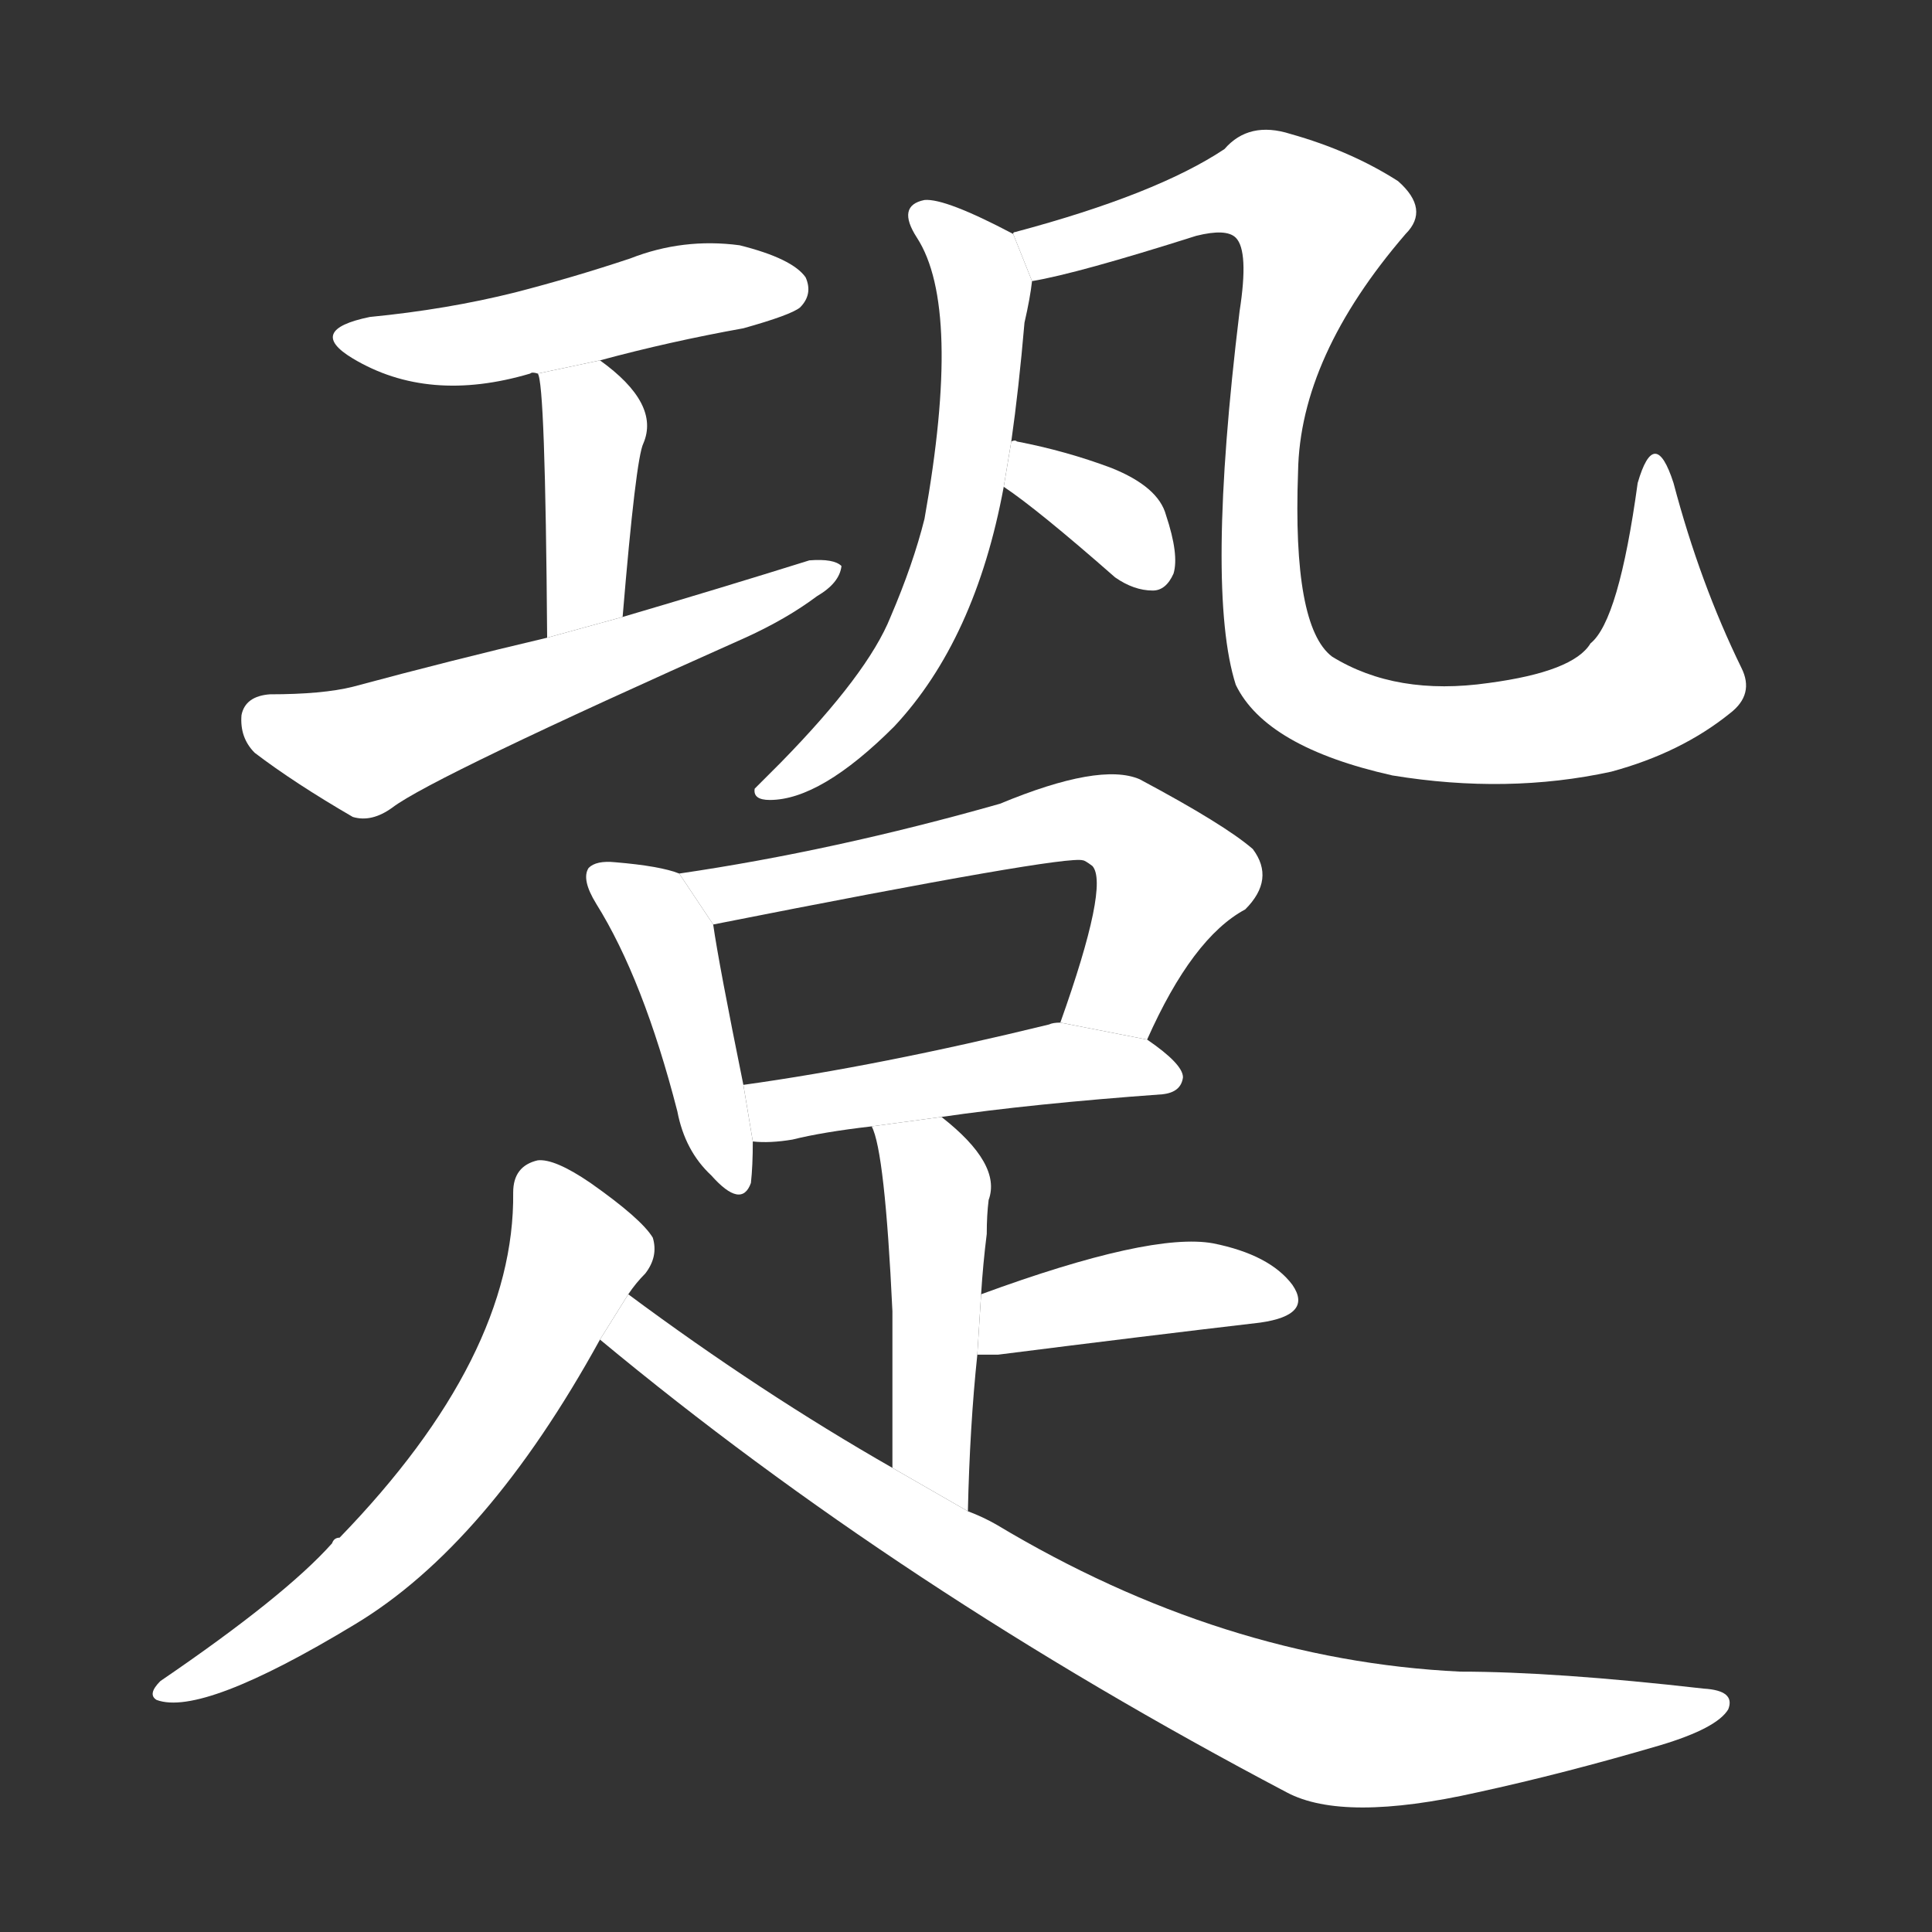 <!-- u8deb_qiong2_sound_of_footsteps -->
<!-- 8DEB -->
<!--  -->
<!--  -->
<svg viewBox="0 0 1024 1024">
  <rect x="0" y="0" width="1024" height="1024" fill="#333333" stroke="none"/>
  <g transform="scale(1, -1) translate(0, -900)">
    <path fill="#FFFFFF" d="M 318 709 Q 355 719 394 726 Q 419 733 424 737 Q 431 744 427 753 Q 420 763 392 770 Q 362 774 334 763 Q 304 753 273 745 Q 237 736 196 732 Q 162 725 187 710 Q 227 686 281 702 Q 282 703 285 702 L 318 709 Z"></path>
    <path fill="#FFFFFF" d="M 330 573 Q 337 657 341 665 Q 350 686 318 709 L 285 702 Q 289 698 290 562 L 330 573 Z"></path>
    <path fill="#FFFFFF" d="M 290 562 Q 239 550 187 536 Q 171 532 143 532 Q 130 531 128 521 Q 127 509 135 501 Q 156 485 187 467 Q 197 464 208 472 Q 229 488 395 562 Q 417 572 433 584 Q 445 591 446 600 Q 442 604 429 603 Q 381 588 330 573 L 290 562 Z"></path>
    <path fill="#FFFFFF" d="M 536 666 Q 540 694 543 729 Q 546 742 547 751 L 537 776 Q 501 795 490 794 Q 475 791 486 774 Q 510 737 490 625 Q 484 601 472 573 Q 460 543 414 496 Q 404 486 400 482 Q 399 476 408 476 Q 435 476 474 515 Q 517 561 532 642 L 536 666 Z"></path>
    <path fill="#FFFFFF" d="M 547 751 Q 571 755 634 775 Q 650 779 655 774 Q 662 767 657 735 Q 639 587 655 537 Q 671 504 738 489 Q 799 479 854 491 Q 891 501 917 522 Q 930 532 923 546 Q 901 591 887 644 Q 877 675 868 644 Q 858 571 843 559 Q 834 544 789 538 Q 740 531 706 552 Q 685 568 688 650 Q 689 711 745 776 Q 758 789 741 804 Q 716 820 684 829 Q 662 836 649 821 Q 613 797 538 777 Q 537 777 537 776 L 547 751 Z"></path>
    <path fill="#FFFFFF" d="M 532 642 Q 550 630 591 594 Q 601 587 611 587 Q 618 587 622 596 Q 625 606 618 627 Q 614 642 589 652 Q 565 661 539 666 Q 538 667 536 666 L 532 642 Z"></path>
    <path fill="#FFFFFF" d="M 360 437 Q 350 441 326 443 Q 316 444 312 440 Q 308 434 316 421 Q 341 381 359 311 Q 363 290 377 277 Q 393 259 398 273 Q 399 282 399 295 L 394 325 Q 381 389 378 410 L 360 437 Z"></path>
    <path fill="#FFFFFF" d="M 608 349 Q 632 403 660 418 Q 676 434 664 450 Q 649 463 604 487 Q 583 496 530 474 Q 442 449 360 437 L 378 410 Q 565 447 574 444 Q 575 444 579 441 Q 588 431 562 358 L 608 349 Z"></path>
    <path fill="#FFFFFF" d="M 499 308 Q 547 315 616 320 Q 626 321 627 329 Q 627 336 608 349 L 562 358 Q 558 358 556 357 Q 466 335 394 325 L 399 295 Q 408 294 420 296 Q 436 300 462 303 L 499 308 Z"></path>
    <path fill="#FFFFFF" d="M 513 99 Q 514 144 518 182 L 520 214 Q 521 230 523 246 Q 523 256 524 264 Q 531 283 499 308 L 462 303 Q 469 290 473 205 Q 473 174 473 122 L 513 99 Z"></path>
    <path fill="#FFFFFF" d="M 518 182 Q 522 182 529 182 Q 608 192 668 199 Q 696 203 685 219 Q 673 235 643 241 Q 610 247 520 214 L 518 182 Z"></path>
    <path fill="#FFFFFF" d="M 333 214 Q 337 220 342 225 Q 349 234 346 244 Q 340 254 313 273 Q 294 286 285 285 Q 272 282 272 268 Q 273 181 180 85 Q 177 85 176 82 Q 151 54 85 9 Q 78 2 83 -1 Q 107 -10 188 39 Q 258 81 318 190 L 333 214 Z"></path>
    <path fill="#FFFFFF" d="M 318 190 Q 477 58 682 -50 Q 712 -66 783 -50 Q 829 -40 880 -25 Q 910 -16 916 -6 Q 920 4 903 5 Q 824 14 774 14 Q 648 20 528 92 Q 521 96 513 99 L 473 122 Q 403 162 333 214 L 318 190 Z"></path>
  </g>
</svg>
